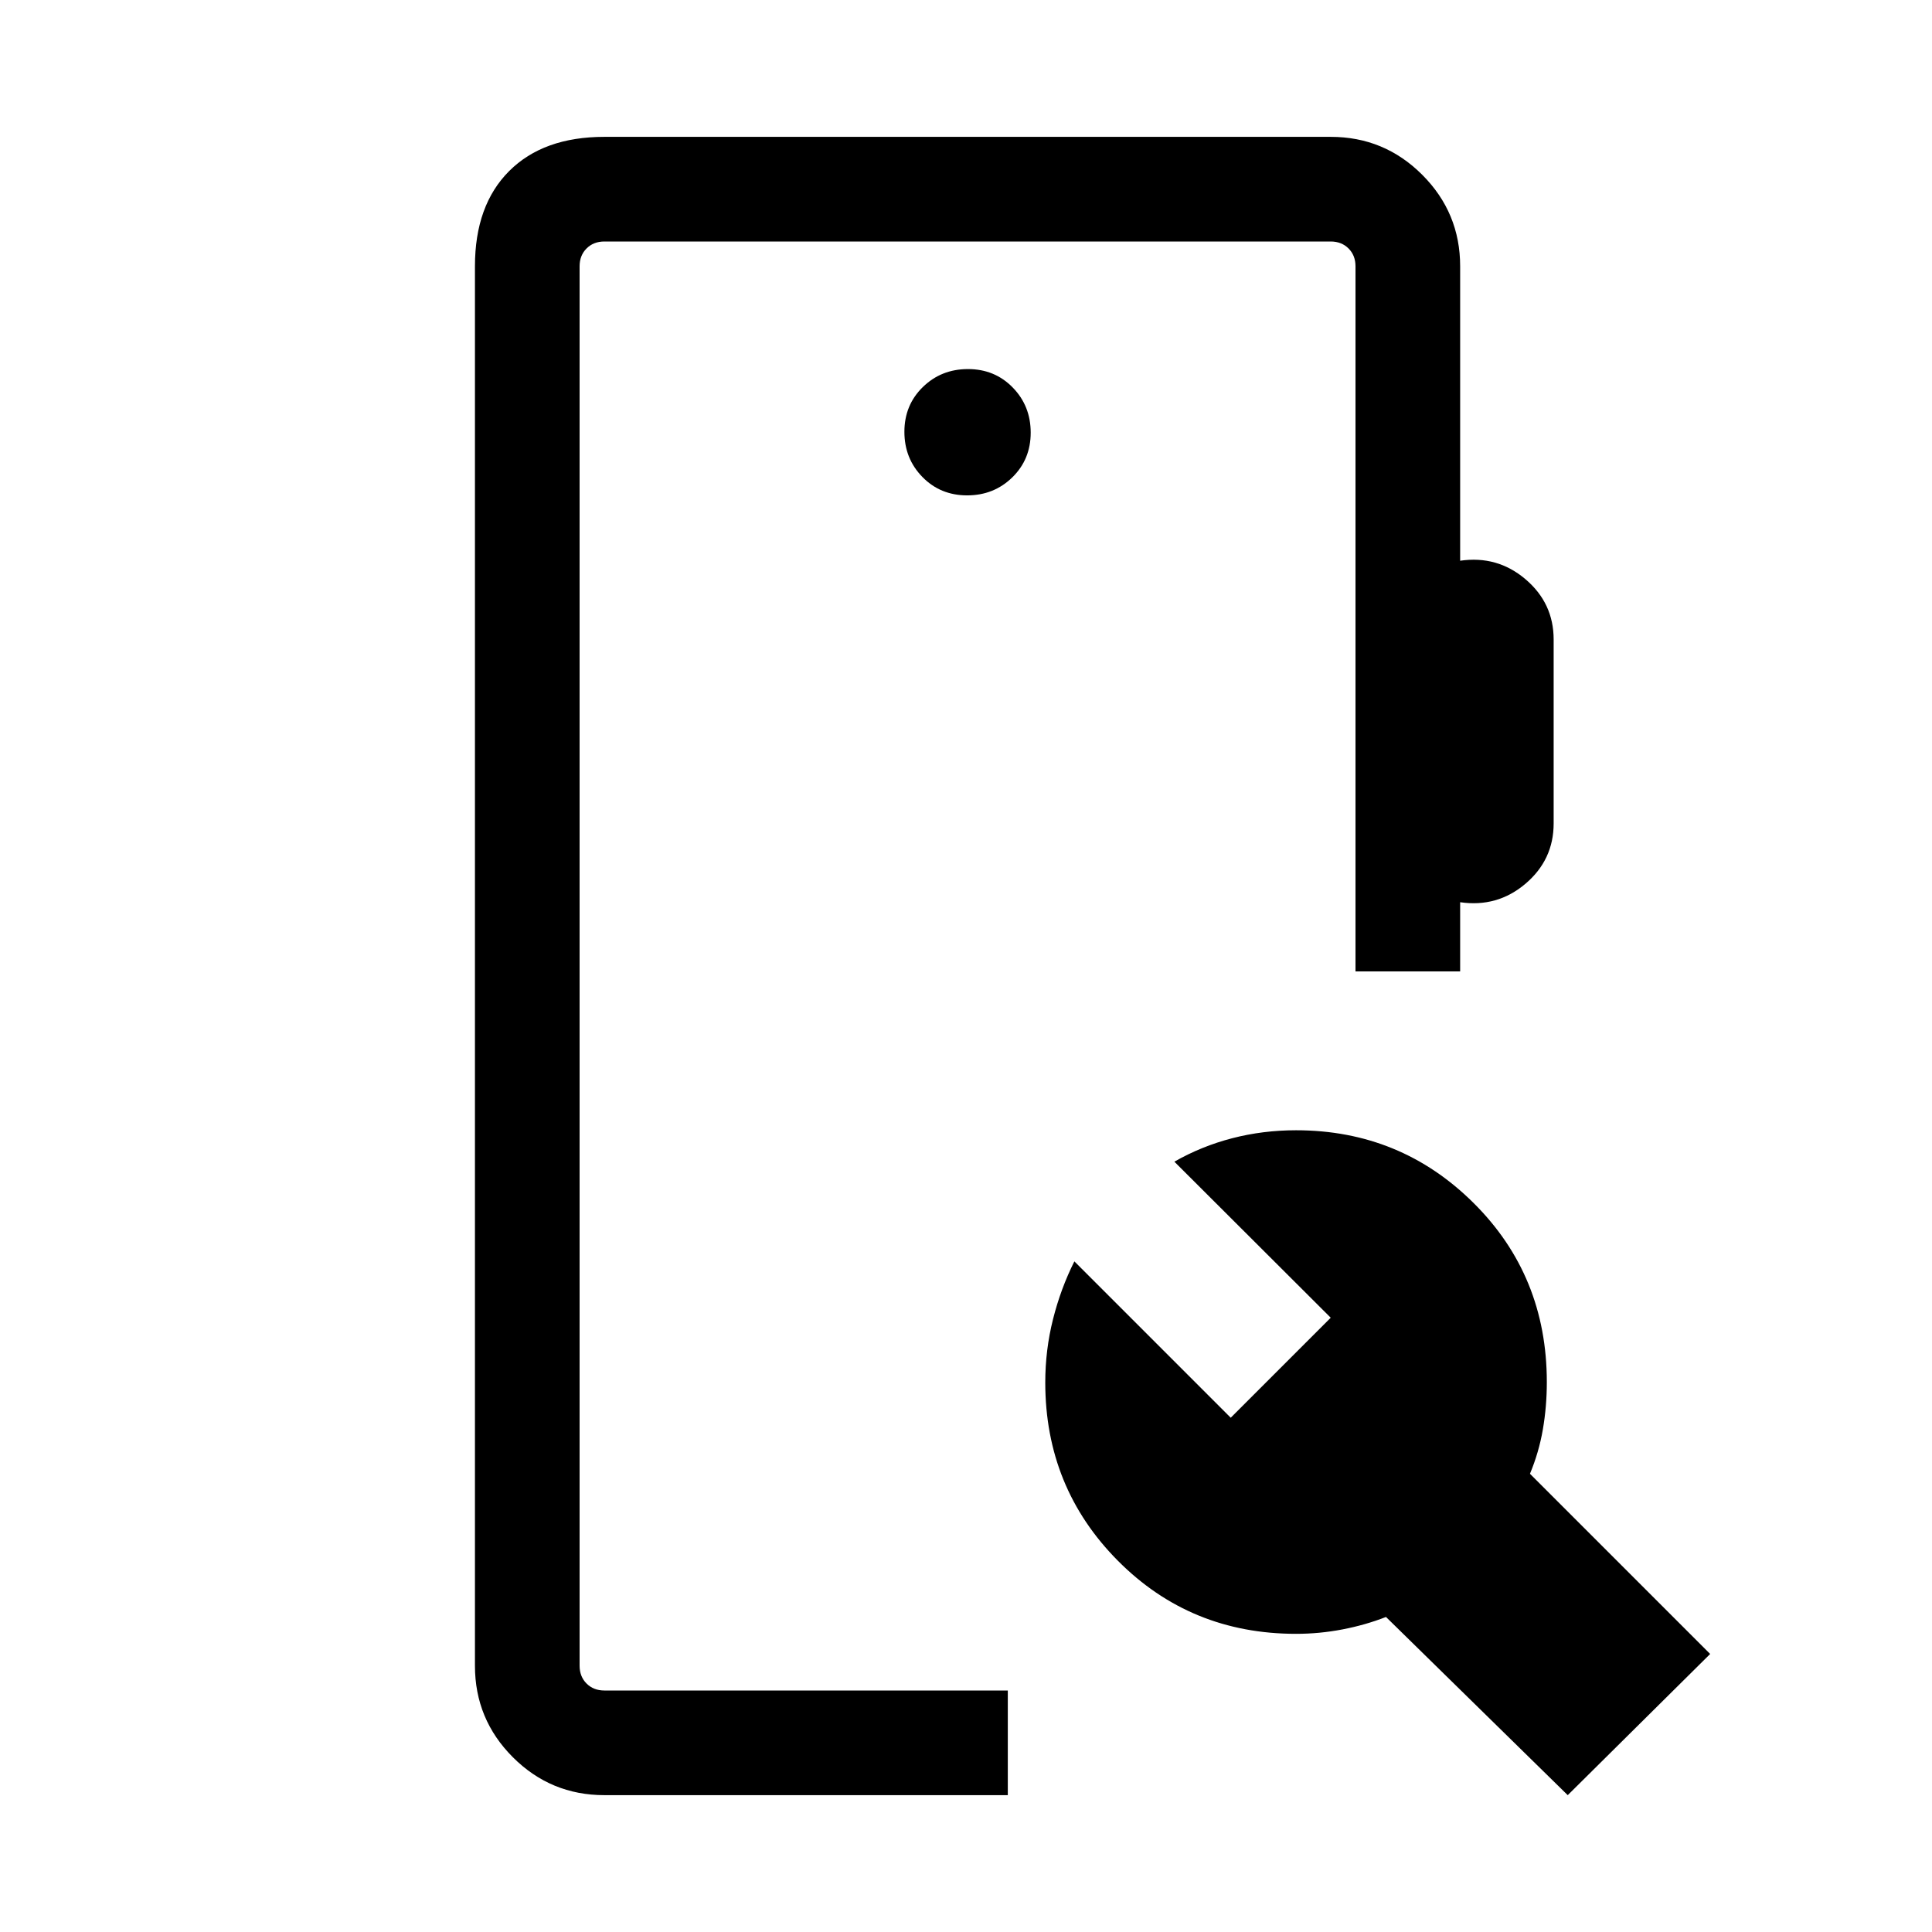 <svg xmlns="http://www.w3.org/2000/svg" height="20" viewBox="0 -960 960 960" width="20"><path d="M300.31-68q-26.62 0-45.47-18.84Q236-105.69 236-132.31v-695.38Q236-858 253-875q17-17 47.31-17h360.92q26.62 0 45.46 18.84 18.85 18.85 18.85 45.47v146.31q18.46-2.7 32.46 9.19 14 11.88 14 29.96v91.38q0 18.08-14 29.97-14 11.88-32.46 9.19v34.38h-52v-350.38q0-5.39-3.46-8.85-3.47-3.46-8.85-3.46H300.31q-5.39 0-8.85 3.46t-3.46 8.85v695.38q0 5.39 3.46 8.85t8.85 3.46h200.46v52H300.31ZM779-68l-90.31-88.54q-10.23 4-21.65 6.19-11.42 2.19-23.04 2.19-52.46 0-88.54-36.33-36.07-36.33-36.07-88.55 0-16.19 3.85-31.46t10.61-28.73l77.69 77.69 49.69-49.69-77.69-77.54q13.46-7.69 28.73-11.65t31.73-3.96q51.85 0 88.23 36.15t36.38 89q0 12.08-1.97 23.5t-6.41 22.04l89.54 89.54L779-68ZM480.56-713.85q13.29 0 22.44-8.94 9.15-8.94 9.15-22.23 0-13.29-8.94-22.44-8.94-9.15-22.23-9.15-13.29 0-22.44 8.94-9.15 8.94-9.15 22.23 0 13.29 8.94 22.44 8.94 9.15 22.23 9.15ZM288-120v-720V-120Z"/></svg>